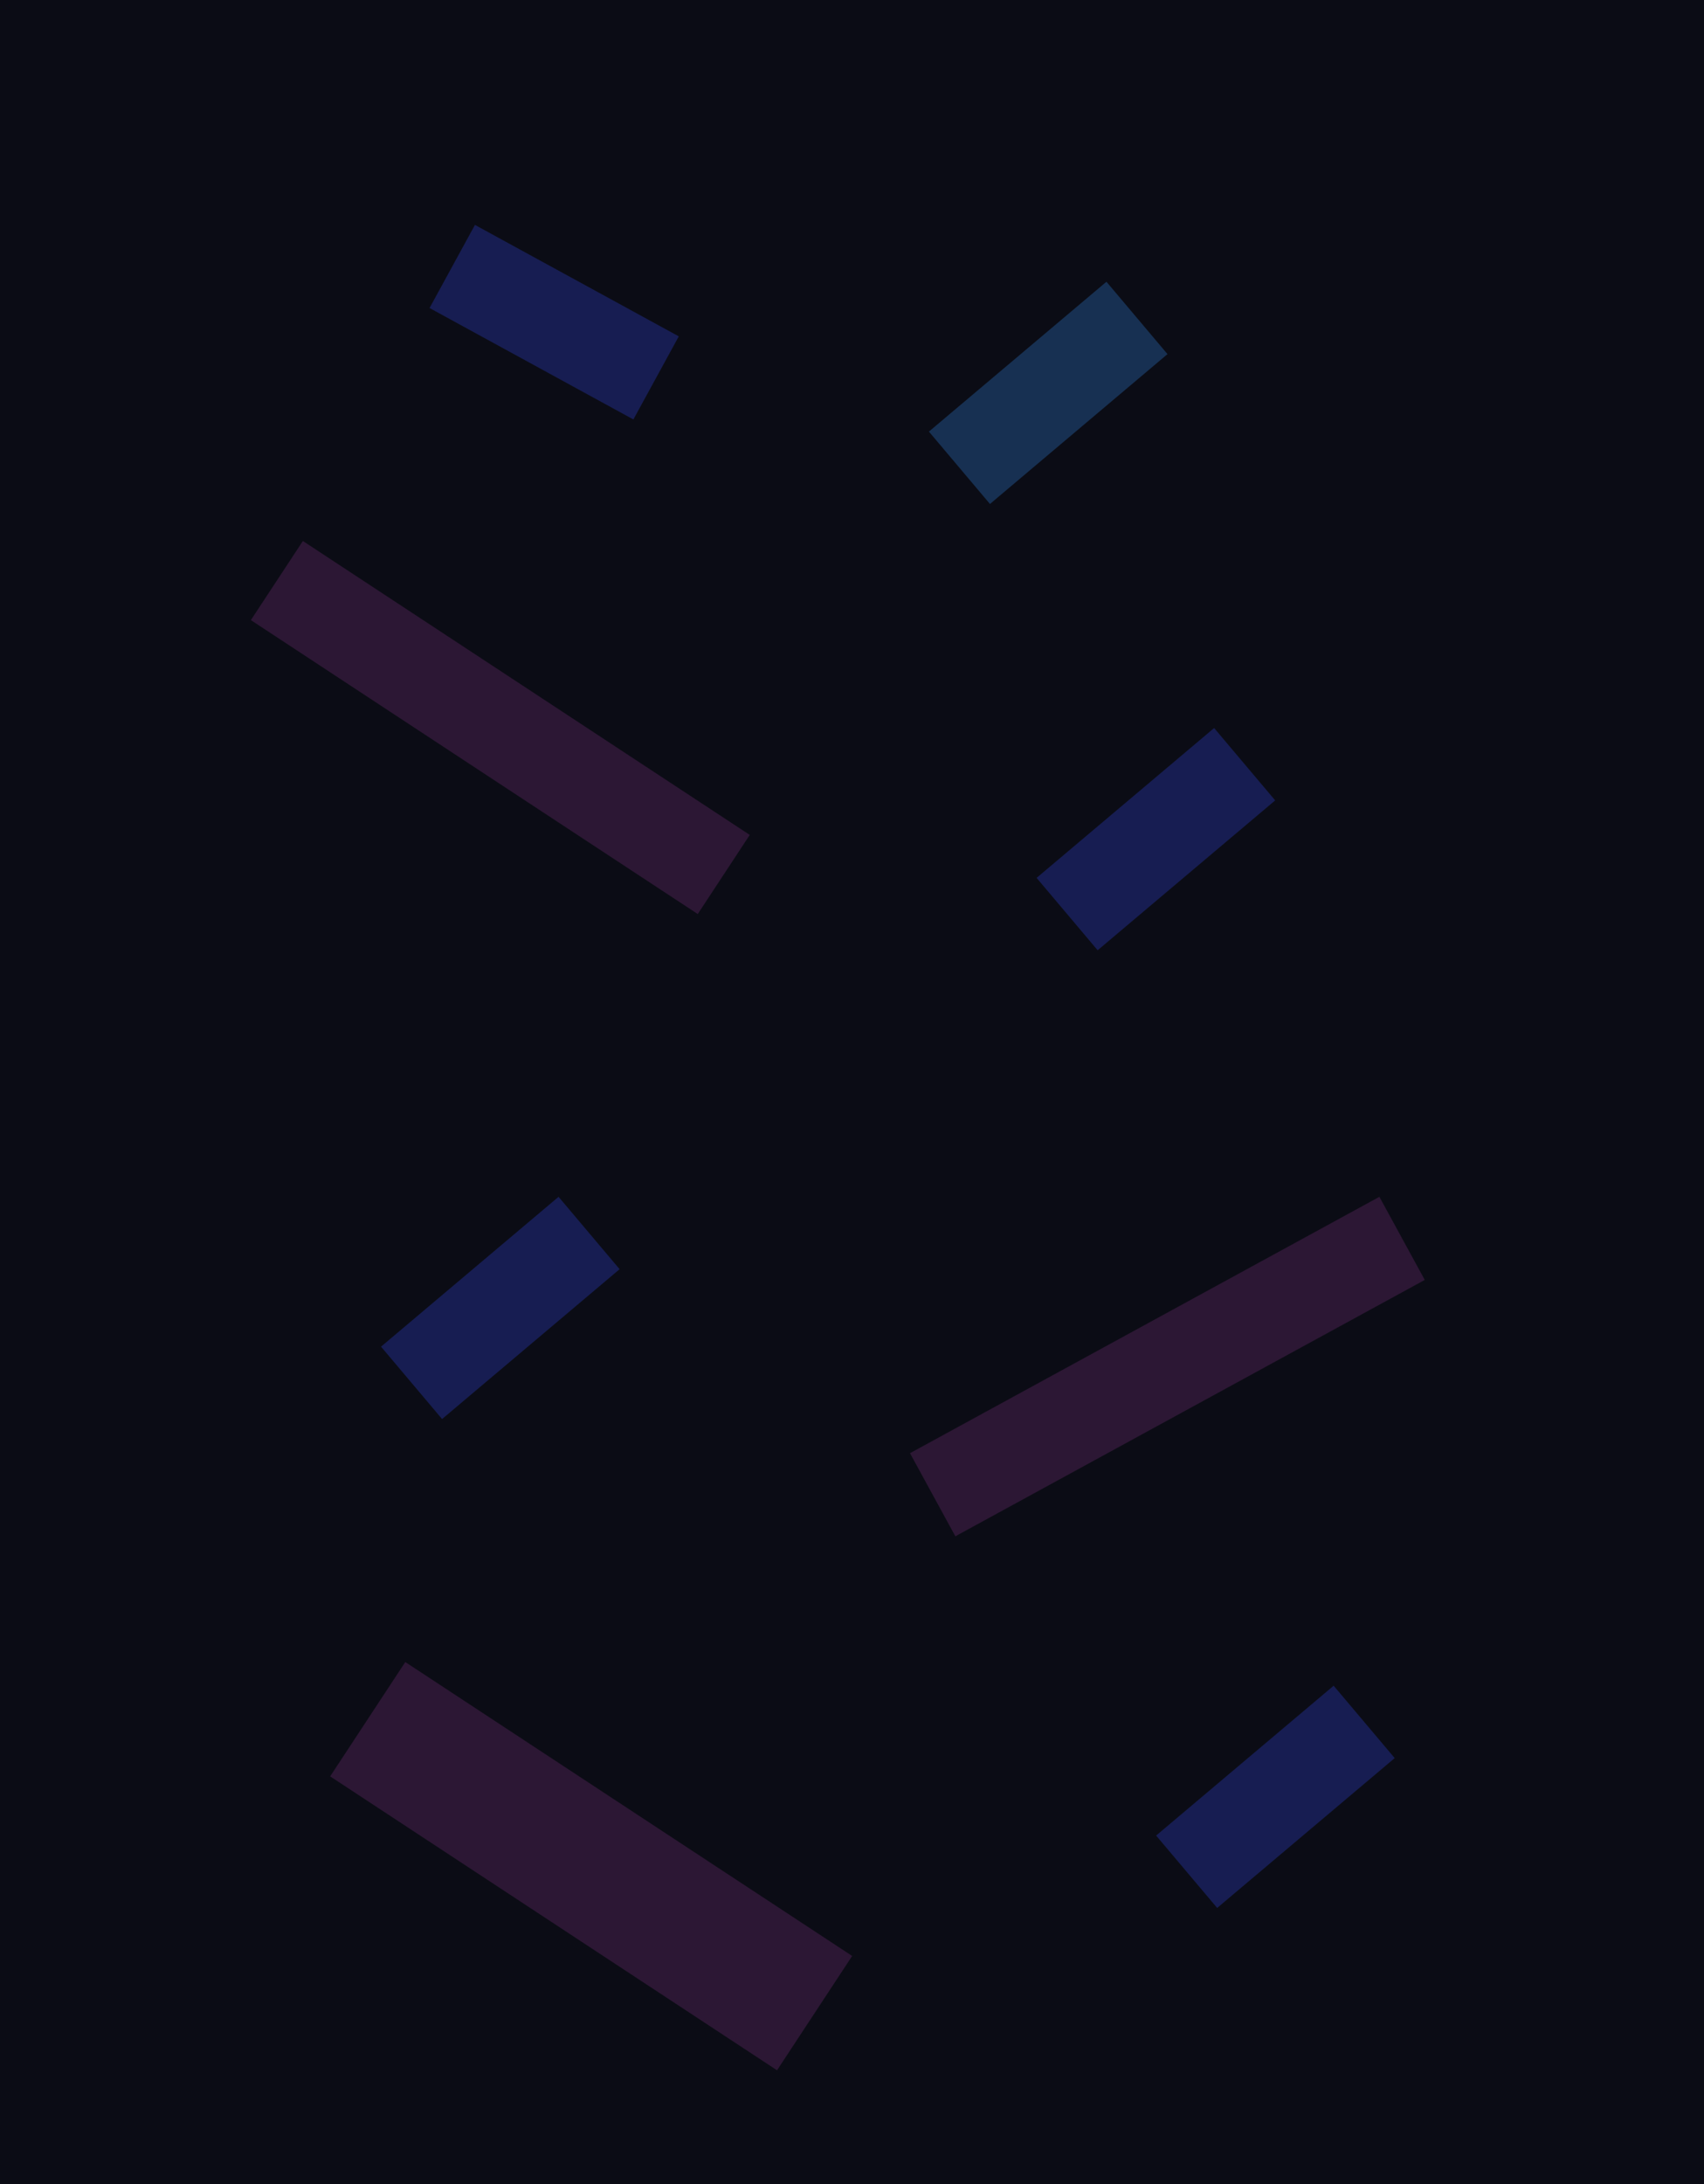 <svg width="1440" height="1845" viewBox="0 0 1440 1845" fill="none" xmlns="http://www.w3.org/2000/svg">
<g clip-path="url(#clip0_264_3)">
<rect width="1440" height="1845" fill="#0B0C15"/>
<g filter="url(#filter0_f_264_3)">
<path d="M255.951 457L633.598 705.299L589.648 772.145L212 523.846L255.951 457Z" fill="#B341B1" fill-opacity="0.2"/>
</g>
<g filter="url(#filter1_f_264_3)">
<path d="M769 1227.58L1165.69 1011L1204.03 1081.22L807.335 1297.79L769 1227.58Z" fill="#B341B1" fill-opacity="0.2"/>
</g>
<g filter="url(#filter2_f_264_3)">
<rect x="785" y="364.587" width="196.297" height="80" transform="rotate(-40.156 785 364.587)" fill="#3585E0" fill-opacity="0.3"/>
</g>
<g filter="url(#filter3_f_264_3)">
<rect x="876" y="741.586" width="196.297" height="80" transform="rotate(-40.156 876 741.586)" fill="#3546E0" fill-opacity="0.3"/>
</g>
<g filter="url(#filter4_f_264_3)">
<rect x="322" y="1137.59" width="196.297" height="80" transform="rotate(-40.156 322 1137.59)" fill="#3546E0" fill-opacity="0.3"/>
</g>
<g filter="url(#filter5_f_264_3)">
<path d="M342.5 1404L720.148 1652.3L656.648 1748.88L279 1500.58L342.5 1404Z" fill="#B341B1" fill-opacity="0.2"/>
</g>
<g filter="url(#filter6_f_264_3)">
<rect x="977" y="1550.59" width="196.297" height="80" transform="rotate(-40.156 977 1550.59)" fill="#3546E0" fill-opacity="0.3"/>
</g>
<g filter="url(#filter7_f_264_3)">
<rect x="535.25" y="354.34" width="196.297" height="80" transform="rotate(-151.342 535.25 354.34)" fill="#3546E0" fill-opacity="0.3"/>
</g>
</g>
<defs>
<filter id="filter0_f_264_3" x="41" y="286" width="763.598" height="657.145" filterUnits="userSpaceOnUse" color-interpolation-filters="sRGB">
<feFlood flood-opacity="0" result="BackgroundImageFix"/>
<feBlend mode="normal" in="SourceGraphic" in2="BackgroundImageFix" result="shape"/>
<feGaussianBlur stdDeviation="85.5" result="effect1_foregroundBlur_264_3"/>
</filter>
<filter id="filter1_f_264_3" x="598" y="840" width="777.028" height="628.793" filterUnits="userSpaceOnUse" color-interpolation-filters="sRGB">
<feFlood flood-opacity="0" result="BackgroundImageFix"/>
<feBlend mode="normal" in="SourceGraphic" in2="BackgroundImageFix" result="shape"/>
<feGaussianBlur stdDeviation="85.5" result="effect1_foregroundBlur_264_3"/>
</filter>
<filter id="filter2_f_264_3" x="614" y="67" width="543.617" height="529.73" filterUnits="userSpaceOnUse" color-interpolation-filters="sRGB">
<feFlood flood-opacity="0" result="BackgroundImageFix"/>
<feBlend mode="normal" in="SourceGraphic" in2="BackgroundImageFix" result="shape"/>
<feGaussianBlur stdDeviation="85.5" result="effect1_foregroundBlur_264_3"/>
</filter>
<filter id="filter3_f_264_3" x="705" y="444" width="543.617" height="529.73" filterUnits="userSpaceOnUse" color-interpolation-filters="sRGB">
<feFlood flood-opacity="0" result="BackgroundImageFix"/>
<feBlend mode="normal" in="SourceGraphic" in2="BackgroundImageFix" result="shape"/>
<feGaussianBlur stdDeviation="85.5" result="effect1_foregroundBlur_264_3"/>
</filter>
<filter id="filter4_f_264_3" x="151" y="840" width="543.617" height="529.73" filterUnits="userSpaceOnUse" color-interpolation-filters="sRGB">
<feFlood flood-opacity="0" result="BackgroundImageFix"/>
<feBlend mode="normal" in="SourceGraphic" in2="BackgroundImageFix" result="shape"/>
<feGaussianBlur stdDeviation="85.5" result="effect1_foregroundBlur_264_3"/>
</filter>
<filter id="filter5_f_264_3" x="108" y="1233" width="783.148" height="686.878" filterUnits="userSpaceOnUse" color-interpolation-filters="sRGB">
<feFlood flood-opacity="0" result="BackgroundImageFix"/>
<feBlend mode="normal" in="SourceGraphic" in2="BackgroundImageFix" result="shape"/>
<feGaussianBlur stdDeviation="85.5" result="effect1_foregroundBlur_264_3"/>
</filter>
<filter id="filter6_f_264_3" x="806" y="1253" width="543.617" height="529.73" filterUnits="userSpaceOnUse" color-interpolation-filters="sRGB">
<feFlood flood-opacity="0" result="BackgroundImageFix"/>
<feBlend mode="normal" in="SourceGraphic" in2="BackgroundImageFix" result="shape"/>
<feGaussianBlur stdDeviation="85.5" result="effect1_foregroundBlur_264_3"/>
</filter>
<filter id="filter7_f_264_3" x="192" y="19" width="552.616" height="506.34" filterUnits="userSpaceOnUse" color-interpolation-filters="sRGB">
<feFlood flood-opacity="0" result="BackgroundImageFix"/>
<feBlend mode="normal" in="SourceGraphic" in2="BackgroundImageFix" result="shape"/>
<feGaussianBlur stdDeviation="85.5" result="effect1_foregroundBlur_264_3"/>
</filter>
<clipPath id="clip0_264_3">
<rect width="1440" height="1845" fill="white"/>
</clipPath>
</defs>
</svg>
